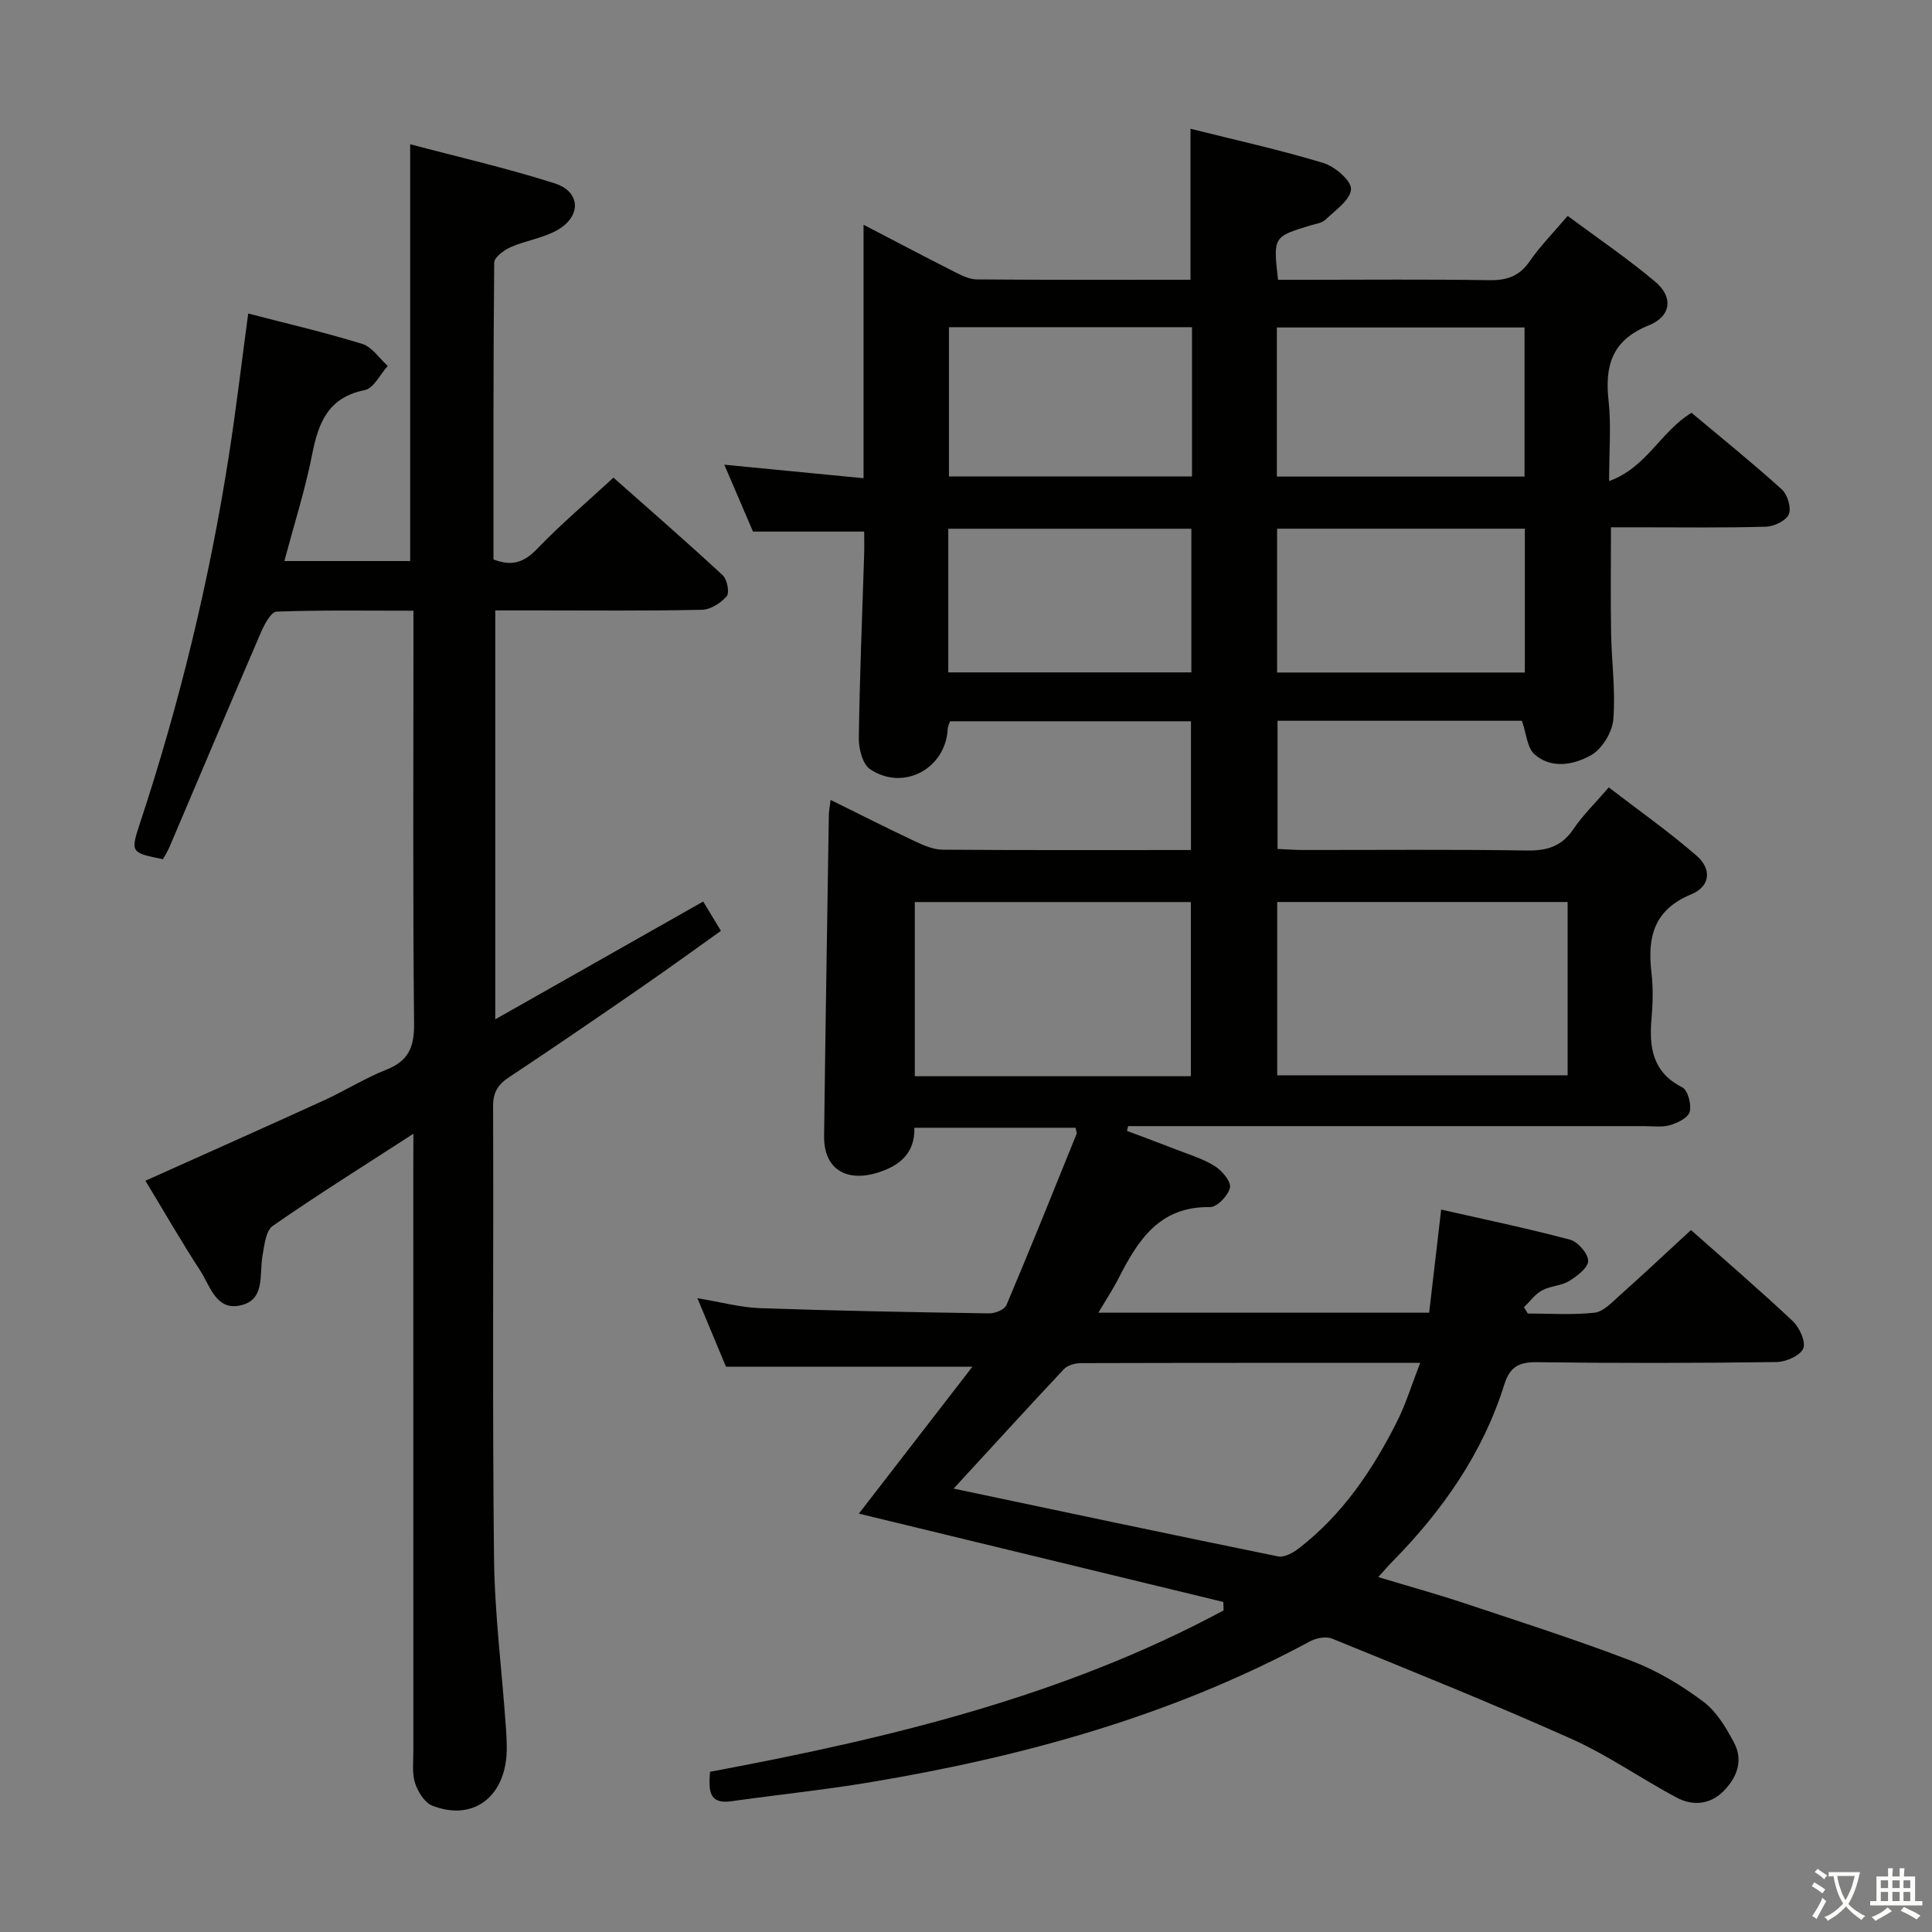<svg enable-background="new 0 0 400 400" viewBox="0 0 400 400" xmlns="http://www.w3.org/2000/svg"><rect x="0" y="0" width="400" height="400" fill="#808080" stroke="none"/><path d="m377.9 391.2c-.2.3-.4.5-.6.8-.7-.6-1.4-1-2.2-1.5.2-.3.4-.5.5-.8.6.4 1.4.8 2.3 1.5zm-1.8 6.1c-.2-.2-.5-.4-.9-.6.4-.6.8-1.2 1.2-1.9s.7-1.3.9-1.9c.3.3.5.5.8.7-.7 1.3-1.4 2.6-2 3.7zm2.2-9c-.3.3-.5.5-.6.8-.6-.6-1.3-1.1-2-1.5.3-.3.5-.5.6-.7.6.5 1.3.9 2 1.4zm.3.2v-.9h2 4.5c-.3 1.3-.6 2.5-1 3.6s-.9 2.1-1.4 3c.4.5 1 1 1.6 1.4s1.2.8 1.9 1.1c-.3.2-.5.4-.8.8-.4-.3-1-.7-1.6-1.2s-1.2-1.1-1.6-1.6c-.5.6-1.1 1.1-1.7 1.6s-1.4.9-2.1 1.4c-.1-.3-.3-.5-.7-.8.6-.2 1.2-.5 1.9-1s1.4-1.1 2-1.8c-.5-.8-.9-1.6-1.2-2.5s-.6-2-.8-3.2c-.4.1-.7.1-1 .1zm2.5 2.7c.3 1 .7 1.7 1 2.2.3-.5.6-1.1 1-2s.6-1.9.9-3h-3.2-.4c.1.9.3 1.8.7 2.8z" fill="#fbfcfa"/><path d="m396.5 388.5v1.5 3.6h1.5v.9c-.4 0-1 0-1.7 0h-7.9c-.5 0-.9 0-1.2 0v-.9h1.3v-3.5c0-.7 0-1.2 0-1.6h2.4c0-.8 0-1.4 0-1.7h1c0 .3-.1.8-.1 1.7h1.5c0-.8 0-1.4 0-1.7h1c0 .3-.1.9-.1 1.7zm-8.2 9.2c-.2-.3-.5-.5-.8-.8.8-.3 1.4-.6 1.9-.9s1-.7 1.4-1.1c.3.3.6.5.9.8-1.6 1-2.8 1.6-3.4 2zm2.6-6.8v-1.6h-1.5v1.6zm0 2.7v-1.9h-1.5v1.9zm2.4-2.7v-1.6h-1.5v1.6zm0 2.7v-1.9h-1.5v1.9zm.2 2 .7-.8c.4.2.9.5 1.6.8s1.3.7 1.8 1c-.3.3-.5.5-.8.8-.4-.3-1.5-1-3.3-1.8zm2-4.7v-1.6h-1.4v1.6zm0 2.7v-1.9h-1.4v1.9z" fill="#fbfcfa"/><g fill="#010100"><path d="m144.39 268.78c4.9.81 8.93 1.92 12.99 2.06 15.8.55 31.6.84 47.41 1.08 1.22.02 3.19-.77 3.58-1.71 4.98-11.76 9.74-23.61 14.52-35.44.1-.26-.09-.64-.21-1.28-11.01 0-22.06 0-33.38 0 .18 5.34-3.16 7.91-7.54 9.28-6.77 2.11-11.22-.94-11.14-7.54.27-22.14.64-44.28.98-66.42.01-.82.18-1.63.37-3.19 6.08 3 11.81 5.9 17.61 8.63 1.76.83 3.73 1.66 5.61 1.67 16.99.13 33.99.07 51.39.07 0-8.87 0-17.59 0-26.66-16.46 0-33.03 0-49.88 0-.14.44-.46 1.03-.49 1.64-.45 8.19-9.17 12.9-16.06 8.29-1.56-1.04-2.37-4.24-2.34-6.43.17-12.64.7-25.28 1.1-37.92.05-1.64.01-3.27.01-4.85-7.63 0-14.85 0-23.02 0-1.67-3.9-3.73-8.7-5.94-13.85 9.65.94 18.93 1.84 28.83 2.8 0-17.52 0-34.56 0-52.48 6.81 3.54 12.79 6.7 18.82 9.75 1.45.73 3.07 1.56 4.62 1.57 14.65.12 29.3.07 44.25.07 0-10.39 0-20.57 0-31.26 9.26 2.32 18.48 4.35 27.49 7.08 2.38.72 5.81 3.63 5.74 5.41-.08 2.19-3.23 4.37-5.27 6.32-.76.73-2.12.89-3.23 1.23-7.6 2.33-7.61 2.32-6.61 11.23h5.19c12.83 0 25.66-.13 38.49.08 3.68.06 6.28-.8 8.43-3.92 2.16-3.13 4.88-5.88 7.86-9.39 6.08 4.52 12.35 8.77 18.12 13.62 3.79 3.19 3.35 7.16-1.36 9.06-7.59 3.05-9.1 8.3-8.29 15.62.56 5.09.11 10.29.11 16.6 7.78-2.8 10.62-10.21 17.06-14.14 6.08 5.1 12.53 10.3 18.67 15.84 1.19 1.07 2.04 3.84 1.48 5.17s-3.06 2.53-4.75 2.58c-8.82.25-17.66.12-26.49.12-1.79 0-3.57 0-5.59 0 0 7.66-.09 14.77.03 21.87.1 5.98.95 12 .46 17.92-.22 2.65-2.33 6.11-4.6 7.39-3.51 1.98-8.18 2.94-11.71-.17-1.55-1.37-1.69-4.33-2.61-6.95-16.4 0-33.34 0-50.6 0v26.53c1.63.07 3.38.22 5.12.22 15.5.02 31-.14 46.49.11 4.21.07 7.25-.86 9.67-4.46 1.92-2.86 4.46-5.31 7.3-8.61 6.2 4.77 12.43 9.15 18.15 14.12 3.25 2.82 2.87 6.39-1.1 8.03-7.79 3.22-9.08 8.94-8.21 16.26.37 3.12.28 6.34.01 9.49-.52 5.98.22 11.09 6.37 14.21 1.16.59 1.92 3.53 1.54 5.05-.3 1.22-2.51 2.32-4.07 2.77-1.7.49-3.63.2-5.47.2-33.83.01-67.66 0-101.48 0-1.75 0-3.51 0-5.26 0-.08.33-.15.66-.23.99 3.31 1.25 6.64 2.47 9.94 3.76 2.78 1.09 5.72 1.96 8.23 3.52 1.5.93 3.41 3.21 3.15 4.47-.34 1.62-2.69 4.06-4.13 4.03-10.46-.2-14.91 6.85-18.92 14.71-1.18 2.31-2.62 4.49-4.2 7.15h68.49c.82-6.99 1.62-13.85 2.49-21.35 9.01 2.05 17.9 3.89 26.67 6.23 1.63.43 3.74 2.87 3.76 4.39.01 1.41-2.3 3.17-3.95 4.18s-3.89 1-5.61 1.94c-1.45.79-2.5 2.29-3.73 3.48.27.43.53.87.8 1.3 4.61 0 9.25.33 13.81-.17 1.81-.2 3.56-2.09 5.11-3.48 4.95-4.42 9.79-8.96 14.86-13.63 6.7 5.94 14.02 12.23 21.05 18.83 1.41 1.32 2.79 4.34 2.19 5.7-.66 1.5-3.6 2.78-5.56 2.8-16.49.22-32.99.25-49.49.03-3.73-.05-5.66.86-6.83 4.59-4.47 14.28-12.83 26.18-23.24 36.75-.8.81-1.53 1.68-2.87 3.15 6.3 1.9 12.1 3.5 17.81 5.4 11.65 3.88 23.35 7.62 34.81 12.02 5.2 2 10.17 4.99 14.65 8.34 2.77 2.07 4.78 5.45 6.44 8.61 1.9 3.64.54 7.18-2.25 9.97-2.81 2.81-6.38 3.06-9.68 1.31-7.33-3.9-14.21-8.76-21.75-12.14-16.35-7.32-32.99-14-49.58-20.77-1.27-.52-3.33-.12-4.63.59-28.57 15.41-59.37 23.87-91.16 29.17-9.48 1.58-19.07 2.56-28.59 3.91-4.71.66-4.7-2.23-4.42-6.1 36.74-6.87 73.06-15.51 106.33-33.41-.02-.58-.04-1.16-.05-1.75-25.05-6.07-50.1-12.14-75.46-18.29 7.66-9.91 15.39-19.92 23.5-30.41-17.49 0-33.83 0-51.01 0-1.6-3.85-3.61-8.65-5.92-14.19zm53.05 39.42c22.81 4.81 44.97 9.52 67.18 14.04 1.28.26 3.1-.75 4.29-1.67 9.02-6.96 15.24-16.17 20.29-26.18 1.89-3.73 3.11-7.8 4.83-12.22-23.97 0-47.1-.02-70.22.05-1.2 0-2.77.43-3.54 1.25-7.5 7.98-14.87 16.08-22.83 24.73zm66.99-85.57h60.13c0-12.05 0-23.79 0-35.88-20.12 0-40.01 0-60.13 0zm-17.88.19c0-12 0-23.96 0-36.06-19.2 0-38.22 0-57.15 0v36.06zm17.81-124.15h51.28c0-10.47 0-20.66 0-30.87-17.28 0-34.19 0-51.28 0zm-67.89-30.93v30.9h50.32c0-10.39 0-20.48 0-30.9-16.86 0-33.57 0-50.32 0zm67.94 41.72v29.78h51.29c0-10.1 0-19.84 0-29.78-17.16 0-34.04 0-51.29 0zm-68.08 29.75h50.33c0-10.13 0-19.88 0-29.74-16.91 0-33.49 0-50.33 0z"/><path d="m85.59 234.73c-10.55 6.83-19.99 12.73-29.12 19.08-1.45 1.01-1.73 4-2.12 6.15-.71 3.93.68 9.24-4.72 10.34-4.93 1.01-6.15-4.12-8.18-7.24-3.97-6.1-7.6-12.43-11.34-18.6 12.44-5.59 24.7-11.04 36.9-16.61 4.38-2 8.51-4.61 12.97-6.38 4.57-1.81 5.8-4.64 5.75-9.49-.27-26.33-.13-52.66-.13-78.99 0-1.96 0-3.92 0-6.55-9.8 0-19.07-.15-28.33.19-1.14.04-2.52 2.6-3.22 4.24-6.38 14.79-12.63 29.63-18.94 44.45-.39.91-.92 1.74-1.37 2.57-6.54-1.32-6.76-1.39-4.86-7.15 8.26-24.96 14.45-50.41 18.5-76.37 1.51-9.67 2.65-19.39 4.01-29.46 7.94 2.07 15.86 3.9 23.6 6.29 2.04.63 3.54 2.99 5.29 4.56-1.57 1.74-2.92 4.64-4.77 5.01-7.56 1.51-9.58 6.7-10.88 13.29-1.43 7.29-3.71 14.4-5.75 22.1h26.04c0-28.55 0-56.94 0-86.3 9.74 2.59 19.97 4.93 29.92 8.1 5.37 1.71 5.58 6.77.61 9.64-2.95 1.7-6.57 2.18-9.73 3.57-1.39.61-3.39 2.1-3.4 3.21-.2 20.46-.15 40.93-.15 61.44 3.85 1.51 6.38.6 9.06-2.21 4.82-5.02 10.17-9.54 15.78-14.72 7.09 6.28 14.96 13.12 22.61 20.2.93.86 1.46 3.62.84 4.35-1.21 1.41-3.36 2.78-5.15 2.81-11.49.25-22.99.13-34.49.13-2.64 0-5.27 0-8.28 0v84.66c14.46-8.19 28.54-16.17 43.05-24.39 1.16 1.92 2.25 3.72 3.67 6.07-5.44 3.87-10.76 7.75-16.18 11.49-9.17 6.33-18.36 12.64-27.65 18.79-2.31 1.53-3.35 3.11-3.34 6 .11 31.16-.16 62.33.19 93.49.13 11.78 1.66 23.54 2.47 35.31.17 2.47.33 5.03-.1 7.44-1.4 7.9-7.71 11.54-15.18 8.59-1.58-.63-2.94-2.86-3.53-4.65-.65-1.98-.36-4.28-.36-6.45-.01-40.33-.01-80.66-.01-120.98.02-1.9.02-3.84.02-7.02z"/></g></svg>